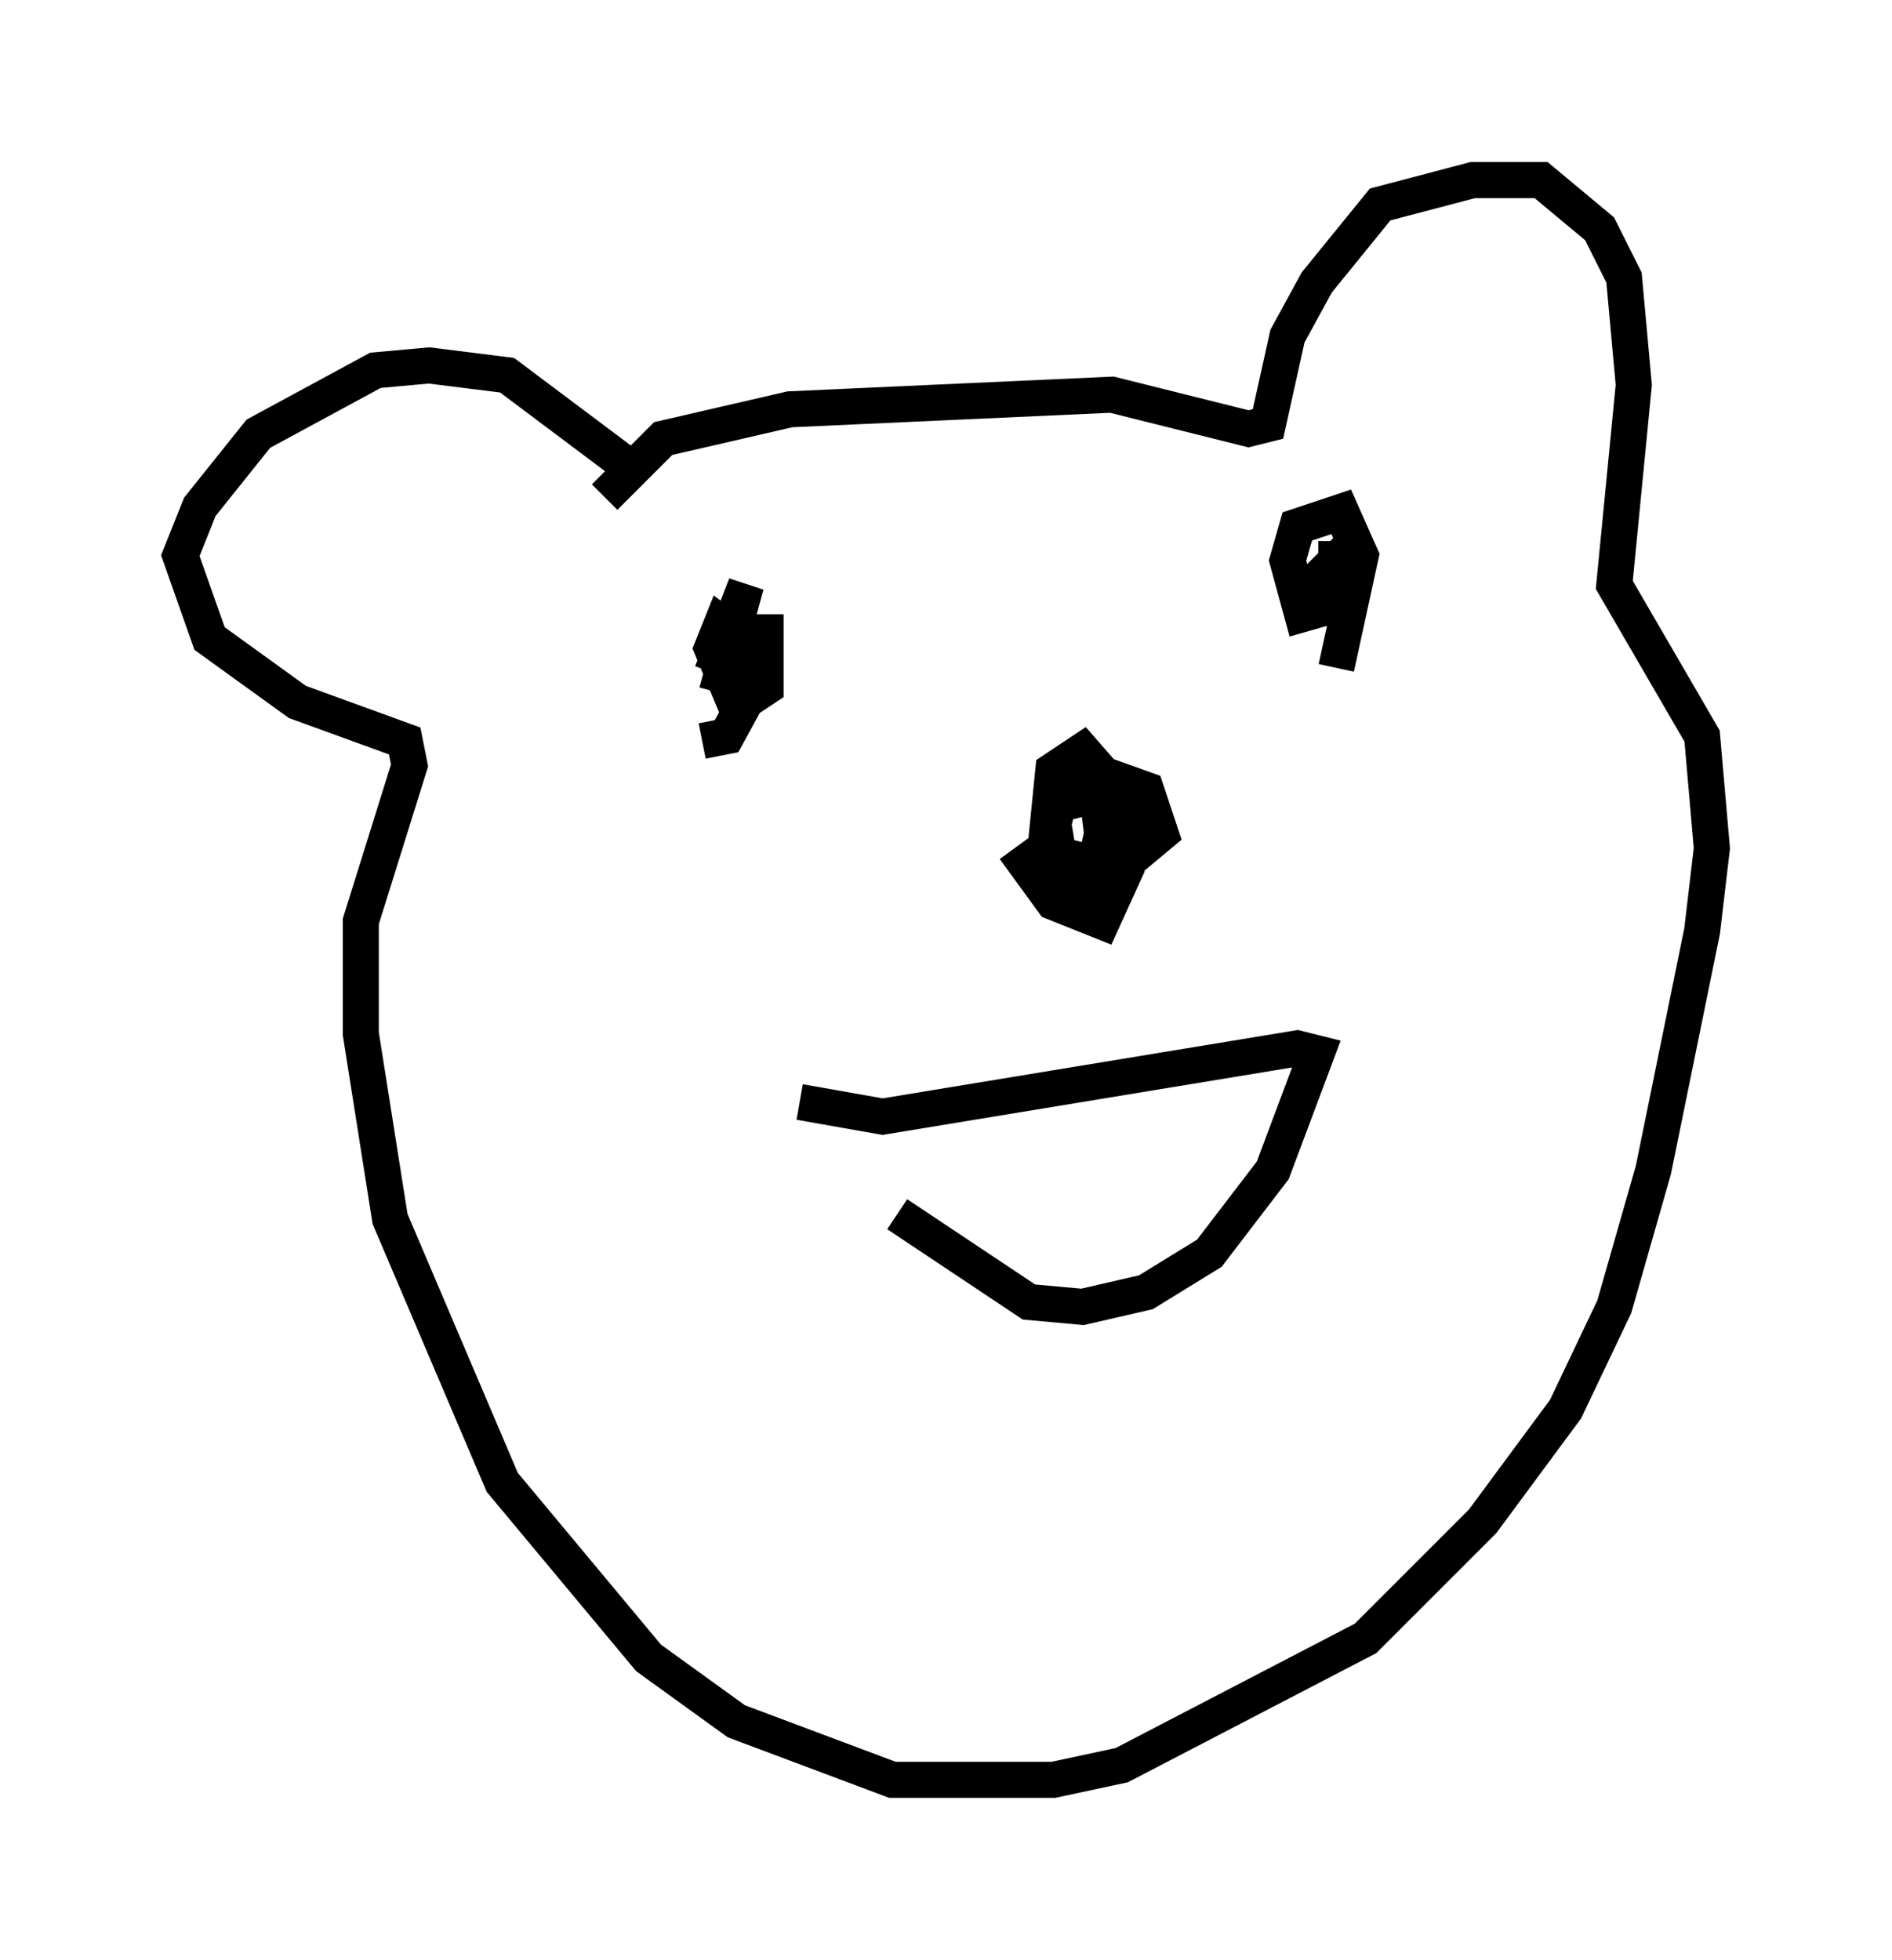 <?xml version="1.0" encoding="utf-8" ?>
<svg baseProfile="full" height="54.384" version="1.1" width="52.489" xmlns="http://www.w3.org/2000/svg" xmlns:ev="http://www.w3.org/2001/xml-events" xmlns:xlink="http://www.w3.org/1999/xlink"><defs /><rect fill="white" height="54.384" width="52.489" x="0" y="0" /><path d="M22.726, 30.169 m2.165, 3.518 l3.654, 2.436 1.488, 0.135 l1.759, -0.406 1.759, -1.083 l1.759, -2.3 1.218, -3.248 l-0.541, -0.135 -11.502, 1.894 l-2.3, -0.406 m5.954, -7.036 l1.083, 1.488 1.353, 0.541 l0.677, -1.488 0.0, -0.947 l-0.271, -1.218 -0.947, -1.083 l-0.812, 0.541 -0.271, 2.706 l0.541, 0.406 1.083, 0.0 l1.624, -1.353 -0.406, -1.218 l-1.894, -0.677 -0.677, 0.677 l0.0, 1.488 0.406, 1.218 l0.677, -0.271 0.271, -1.218 l-0.135, -1.083 -1.083, 0.271 l-0.135, 0.541 0.135, 0.812 l0.677, 0.271 0.135, -0.541 m-10.69, -2.842 l0.677, -0.135 0.812, -1.488 l-0.406, -1.218 -0.541, -0.406 l-0.271, 0.677 0.677, 1.624 l0.812, -0.541 0.0, -2.03 m15.832, 1.488 l0.677, -3.112 -0.541, -1.218 l-1.218, 0.406 -0.271, 0.947 l0.406, 1.488 0.947, -0.271 l0.0, -1.759 0.0, 0.677 l0.677, 0.541 m-19.892, -2.977 l-3.789, -2.842 -2.165, -0.271 l-1.488, 0.135 -3.248, 1.759 l-1.624, 2.03 -0.541, 1.353 l0.812, 2.3 2.436, 1.759 l2.977, 1.083 0.135, 0.677 l-1.353, 4.33 0.0, 3.112 l0.812, 5.142 3.112, 7.307 l4.059, 4.871 2.436, 1.759 l4.33, 1.624 4.465, 0.0 l1.894, -0.406 6.766, -3.518 l3.248, -3.248 2.3, -3.112 l1.353, -2.842 1.083, -3.789 l1.353, -6.631 0.271, -2.3 l-0.271, -3.112 -2.436, -4.195 l0.541, -5.548 -0.271, -2.977 l-0.677, -1.353 -1.624, -1.353 l-1.894, 0.0 -2.571, 0.677 l-1.759, 2.165 -0.812, 1.488 l-0.541, 2.436 -0.541, 0.135 l-3.789, -0.947 -8.931, 0.406 l-3.518, 0.812 -1.624, 1.624 m3.112, 5.413 l0.812, -2.977 -0.947, 2.436 m17.997, -3.248 l-0.541, 0.0 -0.541, 0.541 l-0.271, 1.083 " fill="none" stroke="black" stroke-width="1" /></svg>
